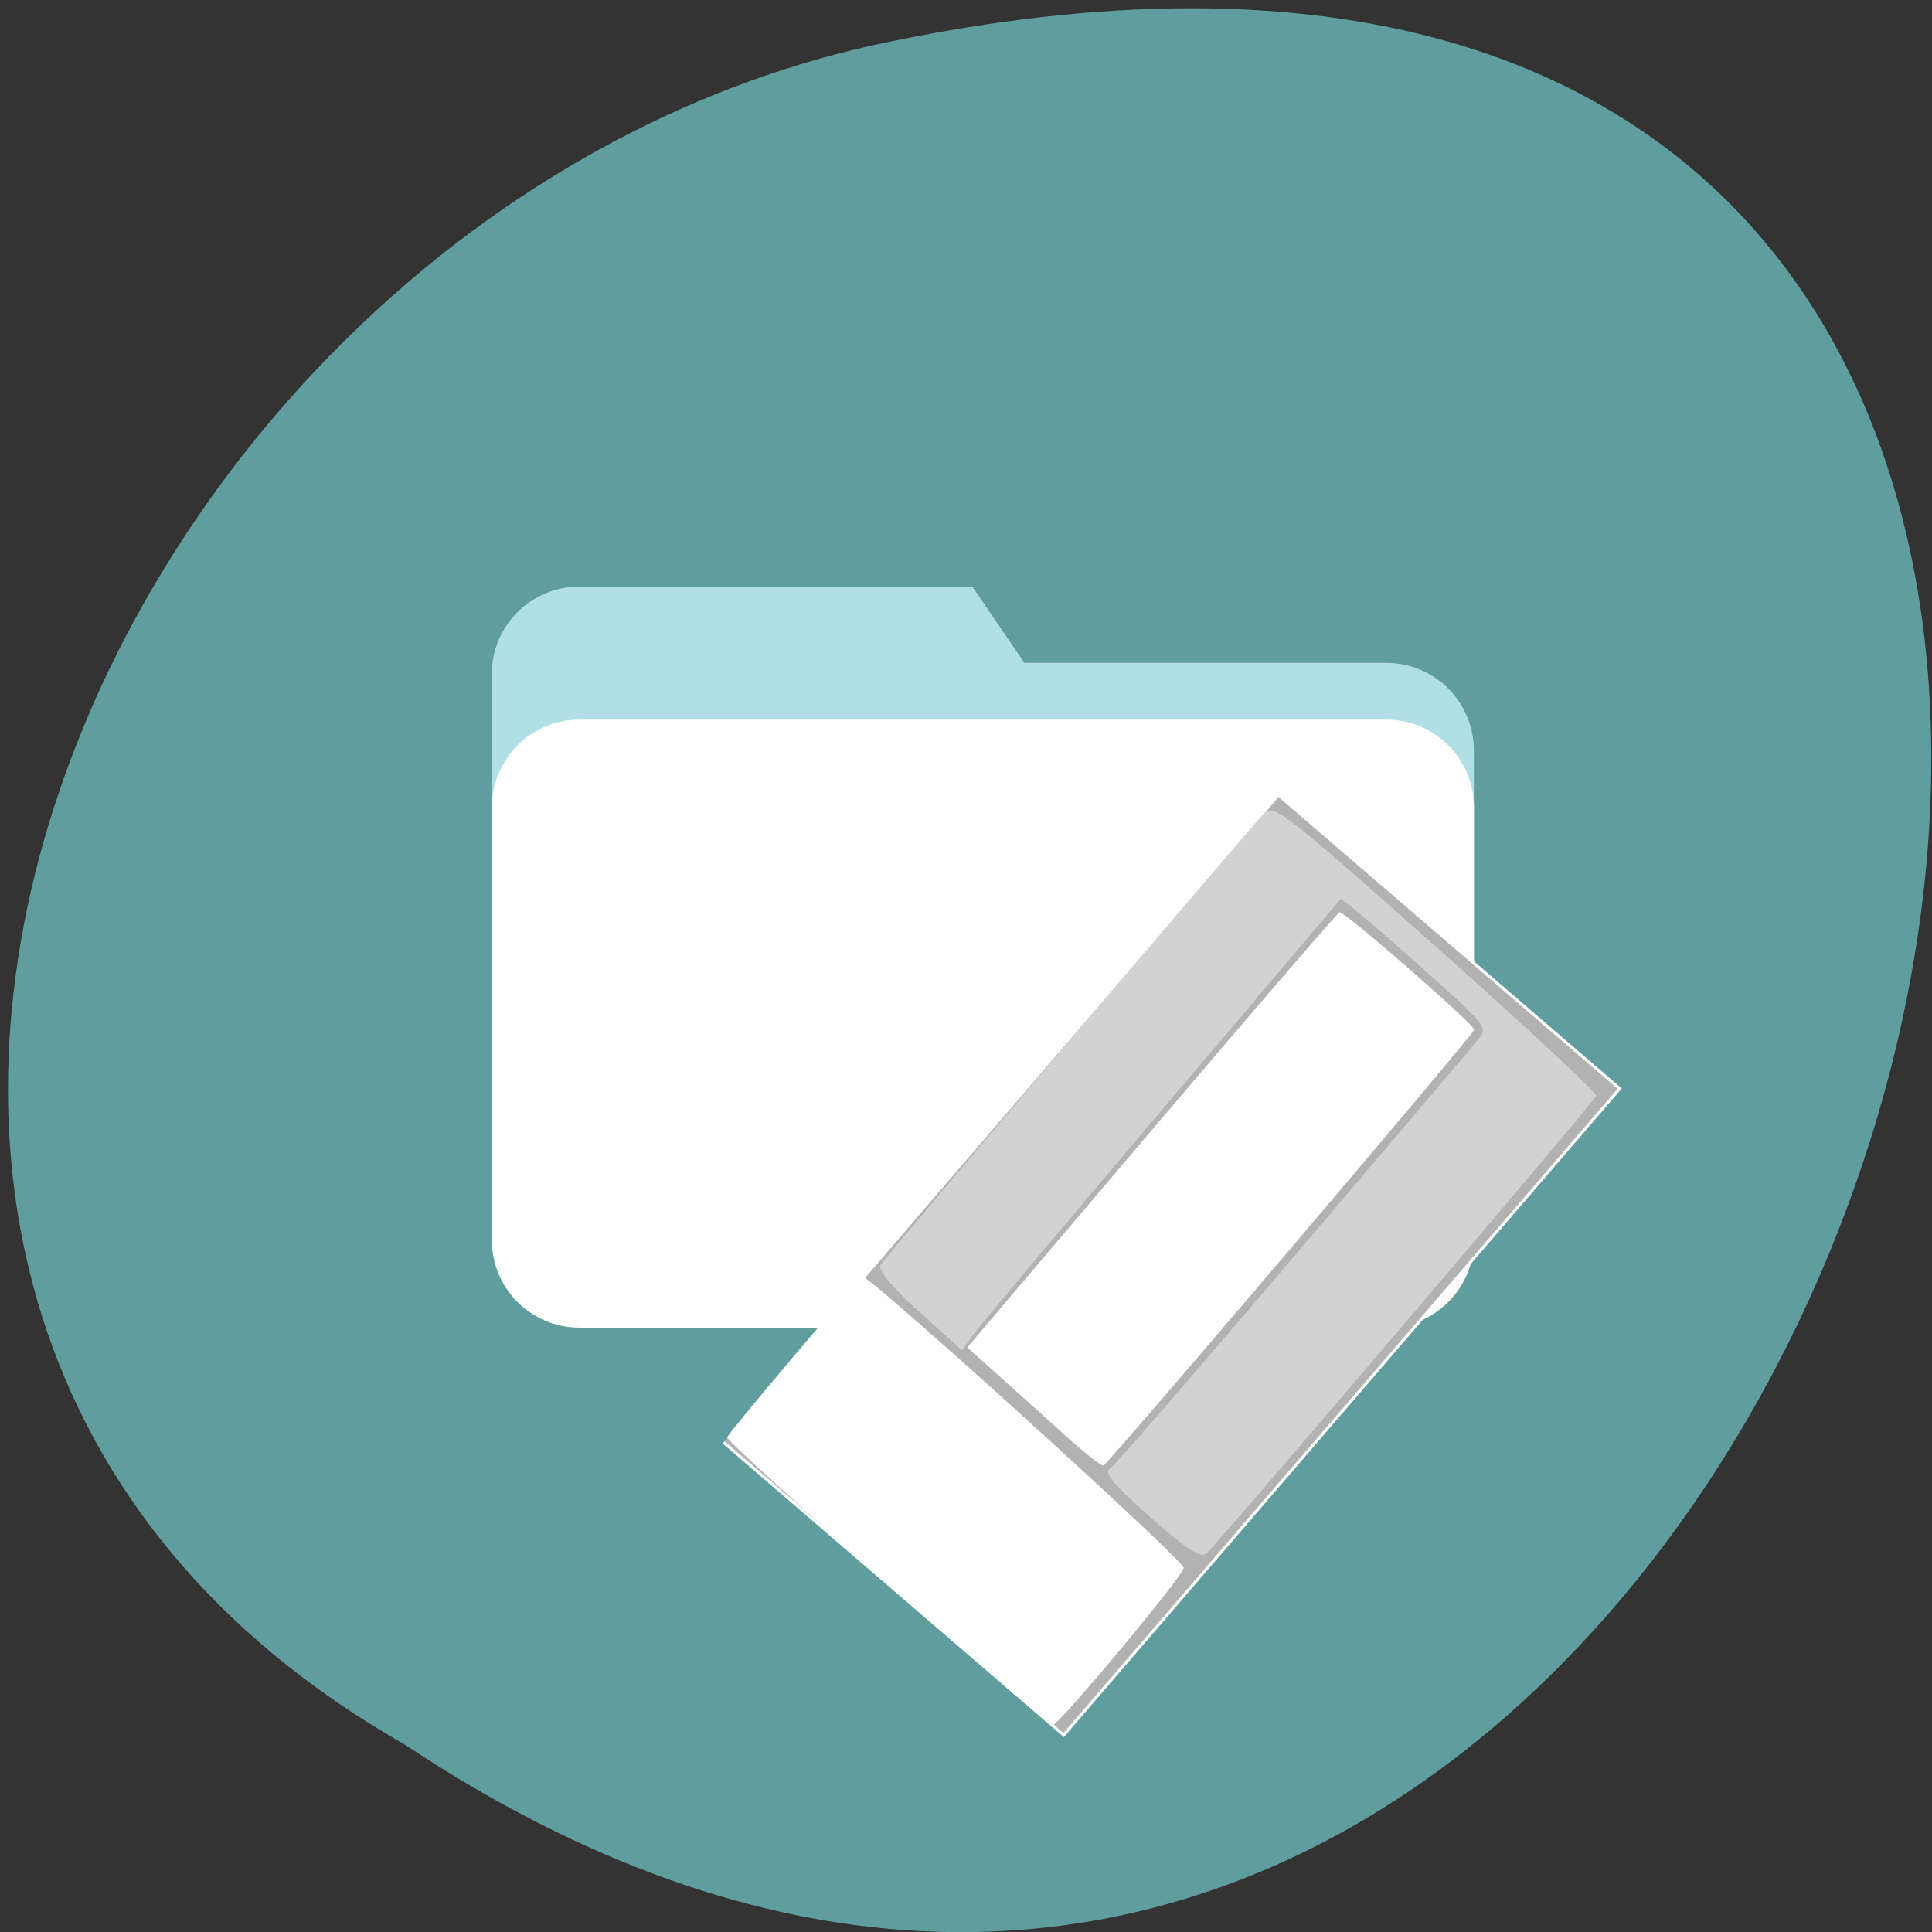 <svg xmlns="http://www.w3.org/2000/svg" viewBox="0 0 48 48"><rect x="0" y="0" width="48" height="48" fill="#333333" stroke="none"/><path d="m 10.05 43.34 c 35.922 23.891 58.05 -52.29 11.609 -42.21 c -19.19 4.297 -30.84 31.25 -11.609 42.21" fill="#5f9d9f"/><path d="m 14.395 14.574 h 9.762 l 1.293 1.895 h 8.992 c 1.203 0 2.176 0.973 2.176 2.18 v 9.566 c 0 1.207 -0.973 2.18 -2.176 2.18 h -20.05 c -1.203 0 -2.176 -0.973 -2.176 -2.18 v -11.461 c 0 -1.207 0.973 -2.18 2.176 -2.18" fill="#b0dfe5"/><path d="m 14.395 17.879 h 20.05 c 1.199 0 2.176 0.977 2.176 2.18 v 10.746 c 0 1.207 -0.977 2.18 -2.176 2.18 h -20.05 c -1.203 0 -2.176 -0.973 -2.176 -2.18 v -10.746 c 0 -1.203 0.973 -2.18 2.176 -2.18" fill="#fff"/><g fill="#b2b2b2" fill-rule="evenodd"><path d="m 370.44 503.41 l 18.695 -0.005 l -0.002 35.694 h -18.69" transform="matrix(0.452 0.389 -0.387 0.45 59.17 -350.86)" stroke="#fff" stroke-width="0.121"/><path d="m 33.406 25.664 l 3.566 3.113 l -9.516 11.01 l -3.563 -3.113"/></g><g fill="#fff"><path d="m 22.05 39.33 c -2.219 -1.938 -4.01 -3.566 -3.984 -3.621 c 0.102 -0.203 3.301 -3.977 3.375 -3.984 c 0.191 -0.016 7.984 7.05 7.969 7.23 c -0.02 0.207 -3.098 3.898 -3.25 3.898 c -0.043 0 -1.895 -1.586 -4.113 -3.527"/><path d="m 26.336 35.547 c -0.539 -0.488 -1.281 -1.156 -1.645 -1.48 l -0.66 -0.59 l 4.574 -5.387 c 2.516 -2.961 4.621 -5.406 4.676 -5.426 c 0.105 -0.043 3.344 2.785 3.344 2.918 c 0 0.102 -9.09 10.789 -9.211 10.828 c -0.055 0.016 -0.539 -0.371 -1.078 -0.859"/></g><path d="m 28.574 37.688 c -0.875 -0.773 -1.156 -1.102 -1.01 -1.191 c 0.164 -0.094 3.281 -3.727 9.141 -10.645 c 0.281 -0.328 0.273 -0.34 -1.539 -1.949 c -1 -0.895 -1.84 -1.598 -1.863 -1.566 c -0.02 0.031 -2 2.367 -4.395 5.191 c -2.398 2.828 -4.508 5.336 -4.684 5.578 l -0.328 0.441 l -1.066 -0.965 c -0.668 -0.602 -1.027 -1.035 -0.957 -1.152 c 0.09 -0.156 8.785 -10.398 9.52 -11.211 c 0.234 -0.266 0.469 -0.086 4.277 3.297 c 2.215 1.969 4.01 3.637 3.984 3.711 c -0.047 0.148 -9.383 11.11 -9.68 11.367 c -0.145 0.125 -0.496 -0.105 -1.402 -0.906" fill="#d2d2d2"/></svg>